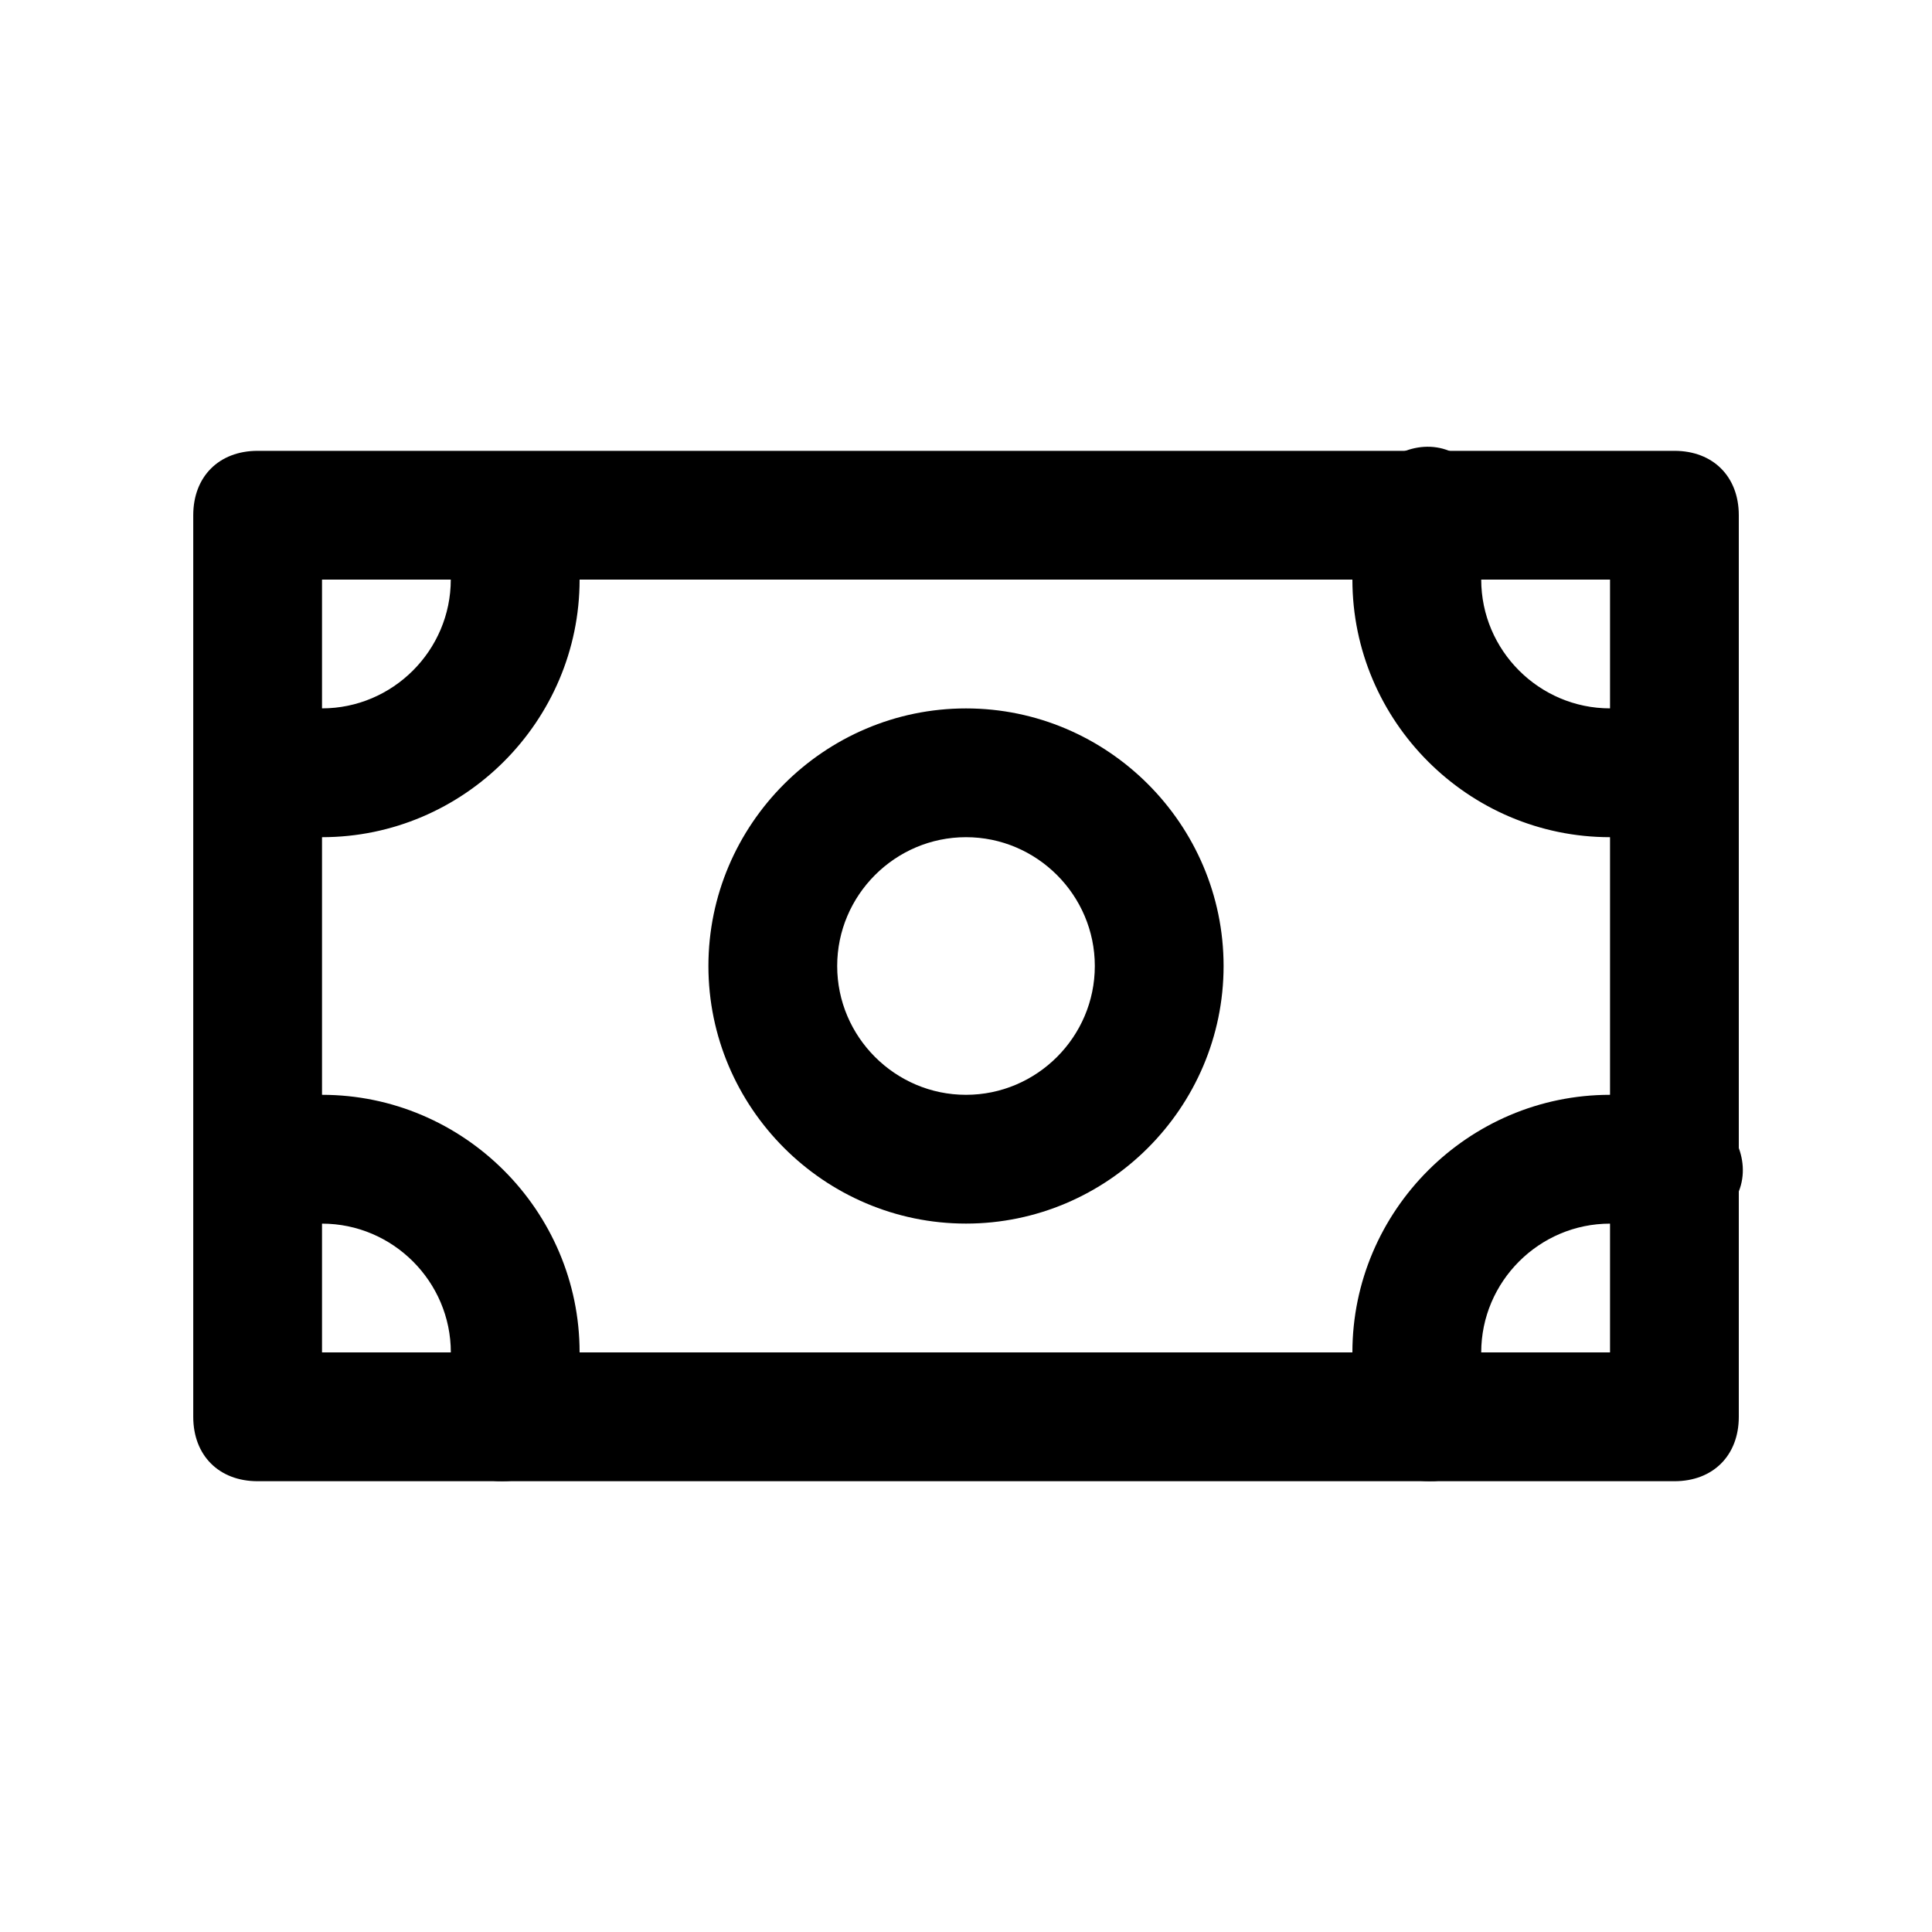 <!-- Generated by IcoMoon.io -->
<svg version="1.1" xmlns="http://www.w3.org/2000/svg" width="40" height="40" viewBox="0 0 40 40">
<title>mi-bank-note</title>
<path d="M34.667 30.667h-29.333c-0.8 0-1.333-0.533-1.333-1.333v-18.667c0-0.8 0.533-1.333 1.333-1.333h29.333c0.8 0 1.333 0.533 1.333 1.333v18.667c0 0.8-0.533 1.333-1.333 1.333zM6.667 28h26.667v-16h-26.667v16z"></path>
<path d="M20 25.333c-2.933 0-5.333-2.4-5.333-5.333s2.4-5.333 5.333-5.333 5.333 2.4 5.333 5.333-2.4 5.333-5.333 5.333zM20 17.333c-1.467 0-2.667 1.2-2.667 2.667s1.2 2.667 2.667 2.667 2.667-1.2 2.667-2.667-1.2-2.667-2.667-2.667z"></path>
<path d="M6.667 17.333c-0.667 0-1.2-0.133-1.867-0.267-0.667-0.267-0.933-1.067-0.667-1.733s1.067-1.067 1.733-0.8c0.267 0.133 0.533 0.133 0.8 0.133 1.467 0 2.667-1.2 2.667-2.667 0-0.267 0-0.533-0.133-0.8-0.267-0.8 0-1.467 0.8-1.733 0.667-0.267 1.467 0 1.733 0.667 0.133 0.667 0.267 1.2 0.267 1.867 0 2.933-2.4 5.333-5.333 5.333z"></path>
<path d="M33.333 17.333c-2.933 0-5.333-2.4-5.333-5.333 0-0.667 0.133-1.2 0.267-1.867 0.267-0.667 1.067-1.067 1.733-0.8s1.067 1.067 0.8 1.733c-0.133 0.4-0.133 0.667-0.133 0.933 0 1.467 1.2 2.667 2.667 2.667 0.267 0 0.533 0 0.8-0.133 0.667-0.267 1.467 0.133 1.733 0.8s-0.133 1.467-0.8 1.733c-0.533 0.133-1.067 0.267-1.733 0.267z"></path>
<path d="M10.4 30.667c-0.133 0-0.267 0-0.533-0.133-0.667-0.267-1.067-1.067-0.8-1.733 0.267-0.267 0.267-0.533 0.267-0.8 0-1.467-1.2-2.667-2.667-2.667-0.267 0-0.533 0-0.8 0.133-0.667 0.267-1.467-0.133-1.733-0.8s0.133-1.467 0.8-1.733c0.533-0.133 1.067-0.267 1.733-0.267 2.933 0 5.333 2.4 5.333 5.333 0 0.667-0.133 1.2-0.267 1.867-0.267 0.533-0.8 0.8-1.333 0.8z"></path>
<path d="M29.6 30.667c-0.533 0-1.067-0.267-1.2-0.8-0.267-0.667-0.4-1.2-0.4-1.867 0-2.933 2.4-5.333 5.333-5.333 0.667 0 1.2 0.133 1.867 0.267 0.667 0.267 1.067 1.067 0.8 1.733s-1.067 1.067-1.733 0.8c-0.4-0.133-0.667-0.133-0.933-0.133-1.467 0-2.667 1.2-2.667 2.667 0 0.267 0 0.533 0.133 0.8 0.267 0.667-0.133 1.467-0.8 1.733-0.133 0.133-0.267 0.133-0.4 0.133z"></path>
</svg>
